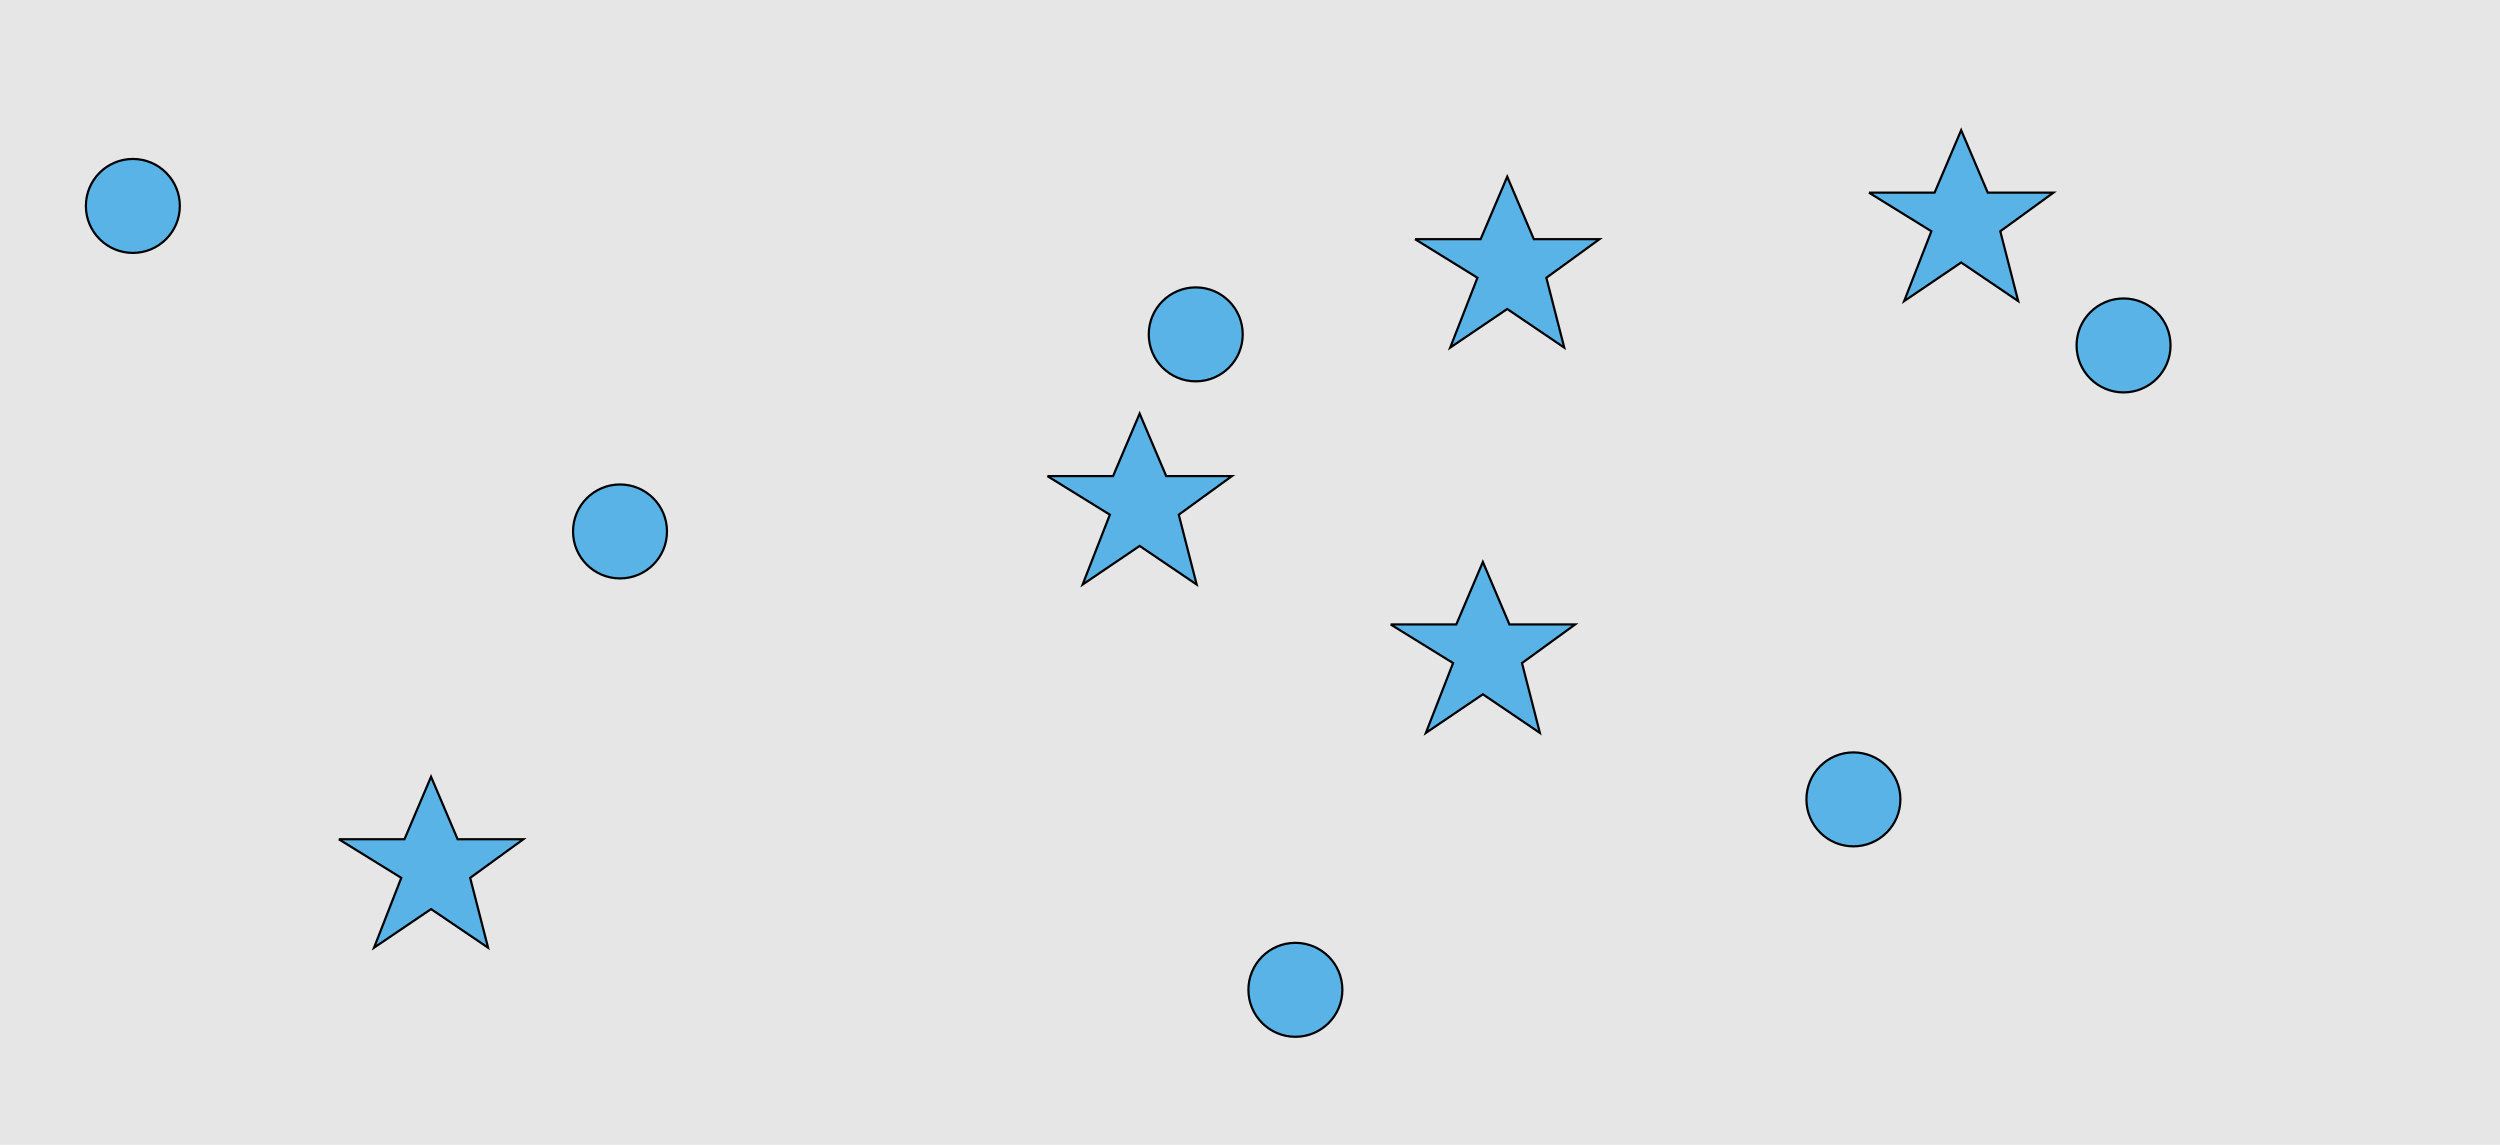 <?xml version="1.0" encoding="UTF-8"?>
<svg xmlns="http://www.w3.org/2000/svg" xmlns:xlink="http://www.w3.org/1999/xlink" width="1129pt" height="517pt" viewBox="0 0 1129 517" version="1.1">
<g id="surface791">
<rect x="0" y="0" width="1129" height="517" style="fill:rgb(90%,90%,90%);fill-opacity:1;stroke:none;"/>
<path style="fill-rule:nonzero;fill:rgb(35%,70%,90%);fill-opacity:1;stroke-width:1;stroke-linecap:butt;stroke-linejoin:miter;stroke:rgb(0%,0%,0%);stroke-opacity:1;stroke-miterlimit:10;" d="M 858.215 361 C 858.215 372.715 848.715 382.215 837 382.215 C 825.285 382.215 815.785 372.715 815.785 361 C 815.785 349.285 825.285 339.785 837 339.785 C 848.715 339.785 858.215 349.285 858.215 361 "/>
<path style="fill-rule:nonzero;fill:rgb(35%,70%,90%);fill-opacity:1;stroke-width:1;stroke-linecap:butt;stroke-linejoin:miter;stroke:rgb(0%,0%,0%);stroke-opacity:1;stroke-miterlimit:10;" d="M 81.215 93 C 81.215 104.715 71.715 114.215 60 114.215 C 48.285 114.215 38.785 104.715 38.785 93 C 38.785 81.285 48.285 71.785 60 71.785 C 71.715 71.785 81.215 81.285 81.215 93 "/>
<path style="fill-rule:nonzero;fill:rgb(35%,70%,90%);fill-opacity:1;stroke-width:1;stroke-linecap:butt;stroke-linejoin:miter;stroke:rgb(0%,0%,0%);stroke-opacity:1;stroke-miterlimit:10;" d="M 301.215 240 C 301.215 251.715 291.715 261.215 280 261.215 C 268.285 261.215 258.785 251.715 258.785 240 C 258.785 228.285 268.285 218.785 280 218.785 C 291.715 218.785 301.215 228.285 301.215 240 "/>
<path style="fill-rule:nonzero;fill:rgb(35%,70%,90%);fill-opacity:1;stroke-width:1;stroke-linecap:butt;stroke-linejoin:miter;stroke:rgb(0%,0%,0%);stroke-opacity:1;stroke-miterlimit:10;" d="M 980.215 156 C 980.215 167.715 970.715 177.215 959 177.215 C 947.285 177.215 937.785 167.715 937.785 156 C 937.785 144.285 947.285 134.785 959 134.785 C 970.715 134.785 980.215 144.285 980.215 156 "/>
<path style="fill-rule:nonzero;fill:rgb(35%,70%,90%);fill-opacity:1;stroke-width:1;stroke-linecap:butt;stroke-linejoin:miter;stroke:rgb(0%,0%,0%);stroke-opacity:1;stroke-miterlimit:10;" d="M 561.215 151 C 561.215 162.715 551.715 172.215 540 172.215 C 528.285 172.215 518.785 162.715 518.785 151 C 518.785 139.285 528.285 129.785 540 129.785 C 551.715 129.785 561.215 139.285 561.215 151 "/>
<path style="fill-rule:nonzero;fill:rgb(35%,70%,90%);fill-opacity:1;stroke-width:1;stroke-linecap:butt;stroke-linejoin:miter;stroke:rgb(0%,0%,0%);stroke-opacity:1;stroke-miterlimit:10;" d="M 606.215 447 C 606.215 458.715 596.715 468.215 585 468.215 C 573.285 468.215 563.785 458.715 563.785 447 C 563.785 435.285 573.285 425.785 585 425.785 C 596.715 425.785 606.215 435.285 606.215 447 "/>
<path style="fill-rule:nonzero;fill:rgb(35%,70%,90%);fill-opacity:1;stroke-width:1;stroke-linecap:butt;stroke-linejoin:miter;stroke:rgb(0%,0%,0%);stroke-opacity:1;stroke-miterlimit:10;" d="M 473 215 L 502.664 215 L 514.664 186.785 L 526.664 215 L 556.332 215 L 532.332 232.438 L 540.418 263.98 L 514.664 246.543 L 488.914 263.98 L 501.215 232.438 L 473 215 "/>
<path style="fill-rule:nonzero;fill:rgb(35%,70%,90%);fill-opacity:1;stroke-width:1;stroke-linecap:butt;stroke-linejoin:miter;stroke:rgb(0%,0%,0%);stroke-opacity:1;stroke-miterlimit:10;" d="M 153 379 L 182.664 379 L 194.664 350.785 L 206.664 379 L 236.332 379 L 212.332 396.438 L 220.418 427.98 L 194.664 410.543 L 168.914 427.98 L 181.215 396.438 L 153 379 "/>
<path style="fill-rule:nonzero;fill:rgb(35%,70%,90%);fill-opacity:1;stroke-width:1;stroke-linecap:butt;stroke-linejoin:miter;stroke:rgb(0%,0%,0%);stroke-opacity:1;stroke-miterlimit:10;" d="M 639 108 L 668.664 108 L 680.664 79.785 L 692.664 108 L 722.332 108 L 698.332 125.438 L 706.418 156.98 L 680.664 139.543 L 654.914 156.98 L 667.215 125.438 L 639 108 "/>
<path style="fill-rule:nonzero;fill:rgb(35%,70%,90%);fill-opacity:1;stroke-width:1;stroke-linecap:butt;stroke-linejoin:miter;stroke:rgb(0%,0%,0%);stroke-opacity:1;stroke-miterlimit:10;" d="M 628 282 L 657.664 282 L 669.664 253.785 L 681.664 282 L 711.332 282 L 687.332 299.438 L 695.418 330.98 L 669.664 313.543 L 643.914 330.98 L 656.215 299.438 L 628 282 "/>
<path style="fill-rule:nonzero;fill:rgb(35%,70%,90%);fill-opacity:1;stroke-width:1;stroke-linecap:butt;stroke-linejoin:miter;stroke:rgb(0%,0%,0%);stroke-opacity:1;stroke-miterlimit:10;" d="M 844 87 L 873.664 87 L 885.664 58.785 L 897.664 87 L 927.332 87 L 903.332 104.438 L 911.418 135.98 L 885.664 118.543 L 859.914 135.98 L 872.215 104.438 L 844 87 "/>
</g>
</svg>
